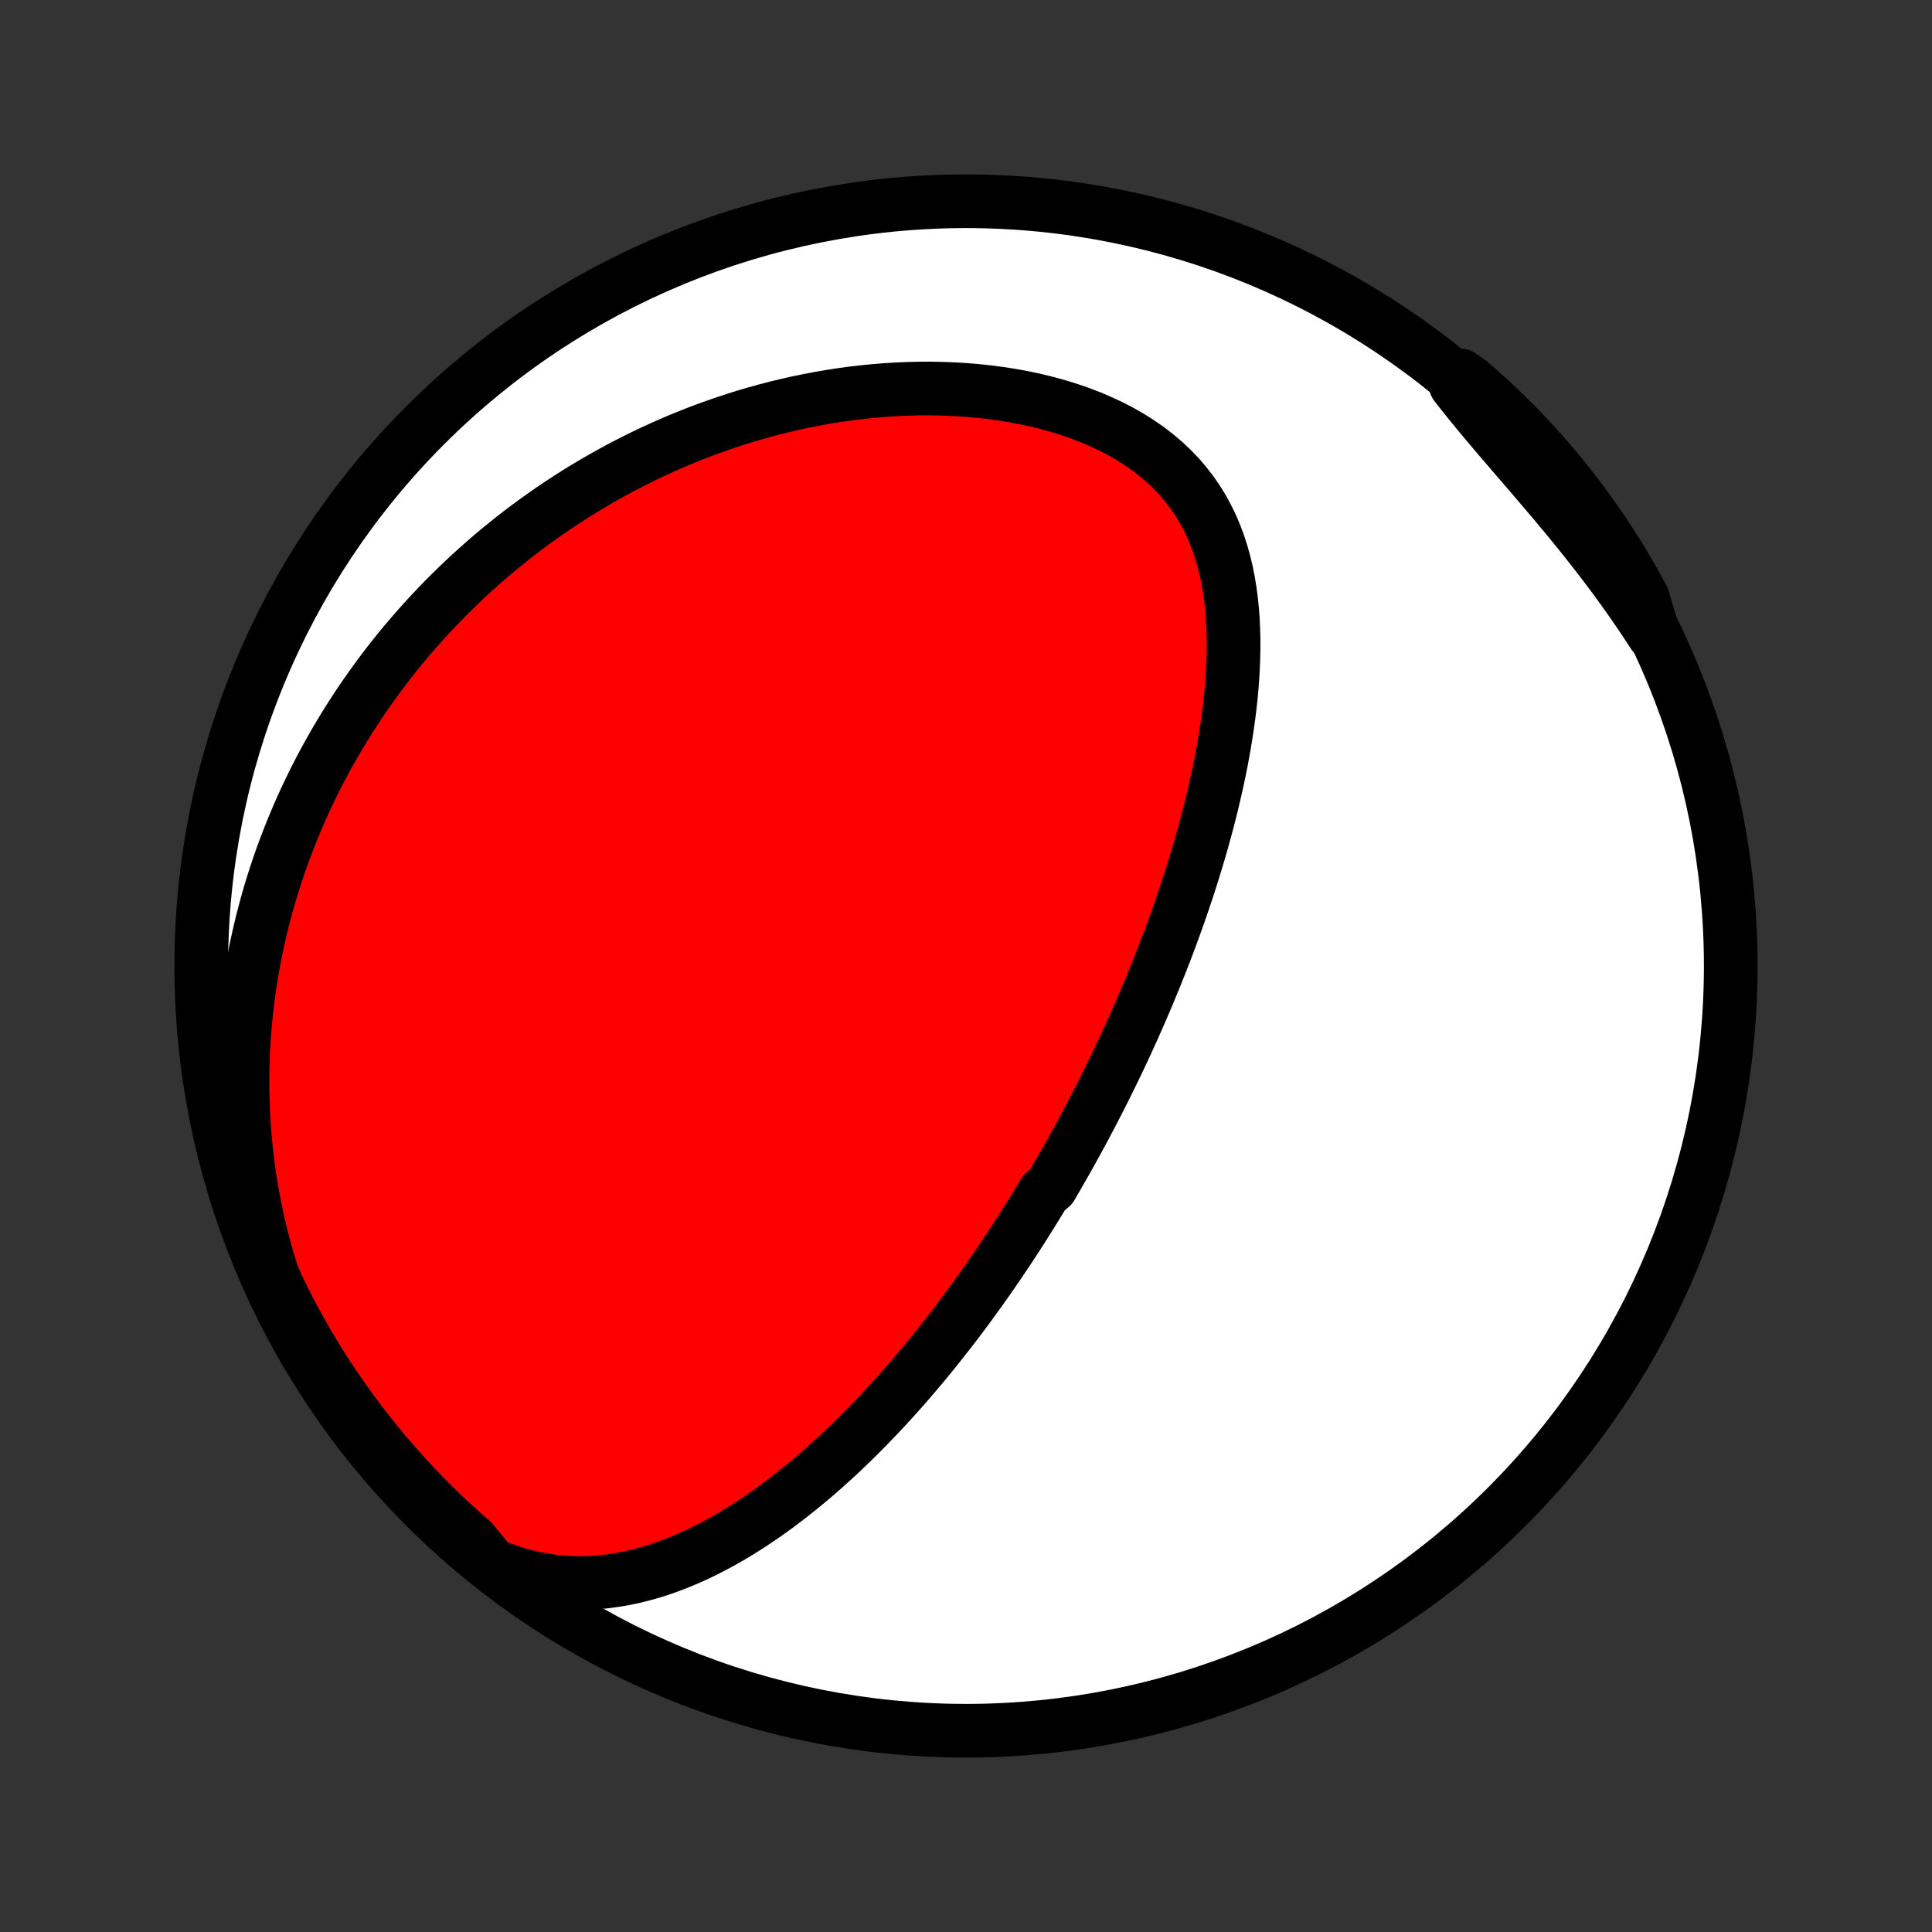 <?xml version="1.0" encoding="utf-8" standalone="no"?>
<!DOCTYPE svg PUBLIC "-//W3C//DTD SVG 1.1//EN"
  "http://www.w3.org/Graphics/SVG/1.1/DTD/svg11.dtd">
<!-- Created with matplotlib (http://matplotlib.org/) -->
<svg height="72pt" version="1.1" viewBox="0 0 72 72" width="72pt" xmlns="http://www.w3.org/2000/svg" xmlns:xlink="http://www.w3.org/1999/xlink">
 <rect x="0" y="0" width="72" height="72" fill="#333333" stroke="none"/>
 <defs>
  <style type="text/css">
*{stroke-linecap:butt;stroke-linejoin:round;}
  </style>
 </defs>
 <g id="figure_1">
  <g id="patch_1">
   <path d="
M0 72
L72 72
L72 0
L0 0
z
" style="fill:none;"/>
  </g>
  <g id="axes_1">
   <g id="PatchCollection_1">
    <defs>
     <path d="
M36 -7.5
C43.558 -7.5 50.808 -10.503 56.153 -15.848
C61.497 -21.192 64.5 -28.442 64.5 -36
C64.5 -43.558 61.497 -50.808 56.153 -56.153
C50.808 -61.497 43.558 -64.5 36 -64.5
C28.442 -64.5 21.192 -61.497 15.848 -56.153
C10.503 -50.808 7.5 -43.558 7.5 -36
C7.5 -28.442 10.503 -21.192 15.848 -15.848
C21.192 -10.503 28.442 -7.5 36 -7.5
z
" id="C0_0_a811fe30f3"/>
     <path d="
M18.321 -13.687
L18.72 -13.528
L19.117 -13.391
L19.512 -13.276
L19.906 -13.183
L20.296 -13.11
L20.682 -13.056
L21.064 -13.022
L21.443 -13.006
L21.816 -13.007
L22.185 -13.025
L22.549 -13.057
L22.908 -13.105
L23.261 -13.165
L23.61 -13.238
L23.953 -13.323
L24.291 -13.419
L24.623 -13.524
L24.951 -13.64
L25.273 -13.764
L25.59 -13.896
L25.902 -14.035
L26.209 -14.181
L26.511 -14.334
L26.808 -14.493
L27.101 -14.656
L27.389 -14.825
L27.671 -14.999
L27.95 -15.176
L28.224 -15.358
L28.493 -15.542
L28.758 -15.73
L29.019 -15.921
L29.275 -16.115
L29.528 -16.311
L29.776 -16.509
L30.02 -16.709
L30.261 -16.91
L30.498 -17.114
L30.731 -17.318
L30.96 -17.524
L31.186 -17.731
L31.408 -17.939
L31.627 -18.148
L31.843 -18.358
L32.055 -18.568
L32.264 -18.779
L32.47 -18.991
L32.673 -19.202
L32.873 -19.414
L33.07 -19.627
L33.265 -19.839
L33.456 -20.052
L33.645 -20.265
L33.832 -20.478
L34.016 -20.691
L34.197 -20.905
L34.376 -21.118
L34.553 -21.331
L34.727 -21.544
L34.899 -21.758
L35.069 -21.971
L35.237 -22.184
L35.403 -22.397
L35.567 -22.611
L35.73 -22.824
L35.89 -23.037
L36.048 -23.25
L36.205 -23.464
L36.36 -23.677
L36.513 -23.89
L36.665 -24.104
L36.815 -24.318
L36.964 -24.531
L37.111 -24.745
L37.257 -24.959
L37.401 -25.174
L37.545 -25.388
L37.687 -25.603
L37.827 -25.818
L37.967 -26.034
L38.105 -26.25
L38.242 -26.466
L38.378 -26.683
L38.513 -26.9
L38.647 -27.118
L38.78 -27.336
L38.912 -27.555
L39.173 -27.774
L39.302 -27.994
L39.43 -28.215
L39.558 -28.437
L39.685 -28.659
L39.811 -28.883
L39.936 -29.107
L40.06 -29.332
L40.184 -29.558
L40.307 -29.786
L40.43 -30.014
L40.551 -30.243
L40.673 -30.474
L40.793 -30.706
L40.913 -30.939
L41.032 -31.174
L41.151 -31.409
L41.269 -31.647
L41.387 -31.886
L41.504 -32.126
L41.621 -32.368
L41.737 -32.612
L41.852 -32.857
L41.967 -33.104
L42.081 -33.353
L42.195 -33.604
L42.308 -33.857
L42.421 -34.112
L42.533 -34.369
L42.644 -34.628
L42.755 -34.889
L42.865 -35.152
L42.975 -35.418
L43.084 -35.686
L43.192 -35.956
L43.3 -36.229
L43.407 -36.504
L43.513 -36.782
L43.618 -37.062
L43.722 -37.345
L43.825 -37.631
L43.928 -37.919
L44.029 -38.21
L44.129 -38.504
L44.228 -38.8
L44.326 -39.1
L44.422 -39.402
L44.517 -39.708
L44.611 -40.016
L44.703 -40.327
L44.793 -40.641
L44.881 -40.958
L44.968 -41.278
L45.052 -41.601
L45.134 -41.926
L45.213 -42.255
L45.29 -42.587
L45.364 -42.921
L45.436 -43.258
L45.504 -43.597
L45.568 -43.94
L45.629 -44.284
L45.686 -44.632
L45.739 -44.981
L45.787 -45.333
L45.831 -45.686
L45.87 -46.041
L45.903 -46.398
L45.93 -46.757
L45.95 -47.116
L45.964 -47.477
L45.971 -47.838
L45.971 -48.2
L45.961 -48.561
L45.944 -48.922
L45.916 -49.283
L45.879 -49.642
L45.831 -50
L45.772 -50.356
L45.701 -50.709
L45.617 -51.058
L45.519 -51.404
L45.408 -51.746
L45.282 -52.083
L45.14 -52.414
L44.982 -52.738
L44.808 -53.056
L44.617 -53.366
L44.408 -53.667
L44.182 -53.959
L43.94 -54.242
L43.679 -54.515
L43.403 -54.776
L43.109 -55.027
L42.8 -55.266
L42.476 -55.492
L42.138 -55.707
L41.786 -55.91
L41.422 -56.099
L41.047 -56.276
L40.662 -56.441
L40.267 -56.593
L39.864 -56.733
L39.454 -56.861
L39.038 -56.977
L38.616 -57.08
L38.191 -57.172
L37.761 -57.253
L37.329 -57.322
L36.895 -57.381
L36.459 -57.429
L36.023 -57.467
L35.587 -57.494
L35.152 -57.512
L34.717 -57.521
L34.284 -57.52
L33.852 -57.51
L33.423 -57.492
L32.996 -57.466
L32.573 -57.431
L32.152 -57.389
L31.735 -57.34
L31.321 -57.283
L30.912 -57.219
L30.506 -57.149
L30.104 -57.072
L29.707 -56.99
L29.314 -56.901
L28.925 -56.806
L28.541 -56.706
L28.162 -56.601
L27.787 -56.491
L27.417 -56.376
L27.052 -56.256
L26.691 -56.132
L26.335 -56.004
L25.984 -55.871
L25.637 -55.734
L25.296 -55.594
L24.958 -55.449
L24.626 -55.302
L24.298 -55.151
L23.974 -54.996
L23.655 -54.838
L23.341 -54.678
L23.03 -54.514
L22.725 -54.347
L22.423 -54.178
L22.126 -54.006
L21.833 -53.831
L21.544 -53.654
L21.259 -53.474
L20.978 -53.291
L20.701 -53.107
L20.427 -52.92
L20.158 -52.73
L19.892 -52.539
L19.63 -52.345
L19.372 -52.149
L19.117 -51.951
L18.866 -51.751
L18.618 -51.548
L18.373 -51.344
L18.132 -51.138
L17.894 -50.929
L17.66 -50.718
L17.428 -50.506
L17.2 -50.291
L16.975 -50.074
L16.752 -49.855
L16.533 -49.635
L16.317 -49.411
L16.104 -49.186
L15.893 -48.959
L15.686 -48.73
L15.481 -48.498
L15.279 -48.264
L15.08 -48.029
L14.883 -47.79
L14.689 -47.55
L14.498 -47.307
L14.31 -47.062
L14.124 -46.814
L13.941 -46.564
L13.761 -46.312
L13.583 -46.057
L13.408 -45.799
L13.236 -45.539
L13.066 -45.276
L12.899 -45.011
L12.734 -44.742
L12.572 -44.471
L12.413 -44.197
L12.257 -43.92
L12.103 -43.64
L11.952 -43.357
L11.804 -43.071
L11.659 -42.781
L11.517 -42.488
L11.377 -42.192
L11.241 -41.893
L11.108 -41.59
L10.978 -41.283
L10.851 -40.973
L10.727 -40.659
L10.606 -40.341
L10.489 -40.02
L10.376 -39.694
L10.266 -39.365
L10.16 -39.031
L10.057 -38.694
L9.959 -38.352
L9.865 -38.005
L9.774 -37.655
L9.689 -37.3
L9.607 -36.941
L9.53 -36.577
L9.458 -36.209
L9.391 -35.836
L9.329 -35.458
L9.273 -35.075
L9.222 -34.688
L9.176 -34.296
L9.137 -33.899
L9.104 -33.498
L9.077 -33.091
L9.056 -32.68
L9.043 -32.264
L9.037 -31.843
L9.038 -31.417
L9.046 -30.987
L9.063 -30.552
L9.087 -30.113
L9.121 -29.669
L9.163 -29.221
L9.214 -28.768
L9.274 -28.312
L9.344 -27.852
L9.424 -27.389
L9.514 -26.922
L9.615 -26.452
L9.726 -25.98
L9.849 -25.505
L9.983 -25.028
L10.129 -24.549
L10.331 -24.07
L10.551 -23.616
L10.779 -23.17
L11.015 -22.727
L11.258 -22.289
L11.508 -21.855
L11.767 -21.426
L12.032 -21
L12.305 -20.58
L12.585 -20.164
L12.872 -19.753
L13.166 -19.347
L13.467 -18.945
L13.775 -18.55
L14.09 -18.159
L14.411 -17.774
L14.739 -17.394
L15.074 -17.02
L15.415 -16.652
L15.762 -16.29
L16.115 -15.934
L16.474 -15.583
L16.84 -15.239
L17.211 -14.902
L17.588 -14.571
z
" id="C0_1_35b2d59ebc"/>
     <path d="
M61.62 -48.365
L61.343 -48.788
L61.06 -49.21
L60.77 -49.628
L60.475 -50.044
L60.174 -50.457
L59.868 -50.866
L59.557 -51.273
L59.243 -51.675
L58.925 -52.075
L58.604 -52.471
L58.281 -52.863
L57.956 -53.251
L57.631 -53.636
L57.306 -54.017
L56.982 -54.395
L56.66 -54.769
L56.34 -55.14
L56.025 -55.508
L55.713 -55.873
L55.407 -56.235
L55.107 -56.595
L54.814 -56.952
L54.528 -57.308
L54.25 -57.661
L54.411 -58.013
L54.788 -57.755
L55.16 -57.43
L55.525 -57.099
L55.884 -56.761
L56.237 -56.417
L56.585 -56.067
L56.925 -55.711
L57.26 -55.349
L57.588 -54.981
L57.909 -54.607
L58.224 -54.227
L58.532 -53.842
L58.833 -53.451
L59.127 -53.056
L59.415 -52.654
L59.695 -52.248
L59.967 -51.837
L60.233 -51.421
L60.491 -51.001
L60.742 -50.575
L60.985 -50.146
L61.22 -49.712
z
" id="C0_2_c7a77130ea"/>
    </defs>
    <g clip-path="url(#p1bffca34e9)">
     <use style="fill:#ffffff;stroke:#000000;stroke-width:2.0;" x="0.0" xlink:href="#C0_0_a811fe30f3" y="72.0"/>
    </g>
    <g clip-path="url(#p1bffca34e9)">
     <use style="fill:#ff0000;stroke:#000000;stroke-width:2.0;" x="0.0" xlink:href="#C0_1_35b2d59ebc" y="72.0"/>
    </g>
    <g clip-path="url(#p1bffca34e9)">
     <use style="fill:#ff0000;stroke:#000000;stroke-width:2.0;" x="0.0" xlink:href="#C0_2_c7a77130ea" y="72.0"/>
    </g>
   </g>
  </g>
 </g>
 <defs>
  <clipPath id="p1bffca34e9">
   <rect height="72.0" width="72.0" x="0.0" y="0.0"/>
  </clipPath>
 </defs>
</svg>
